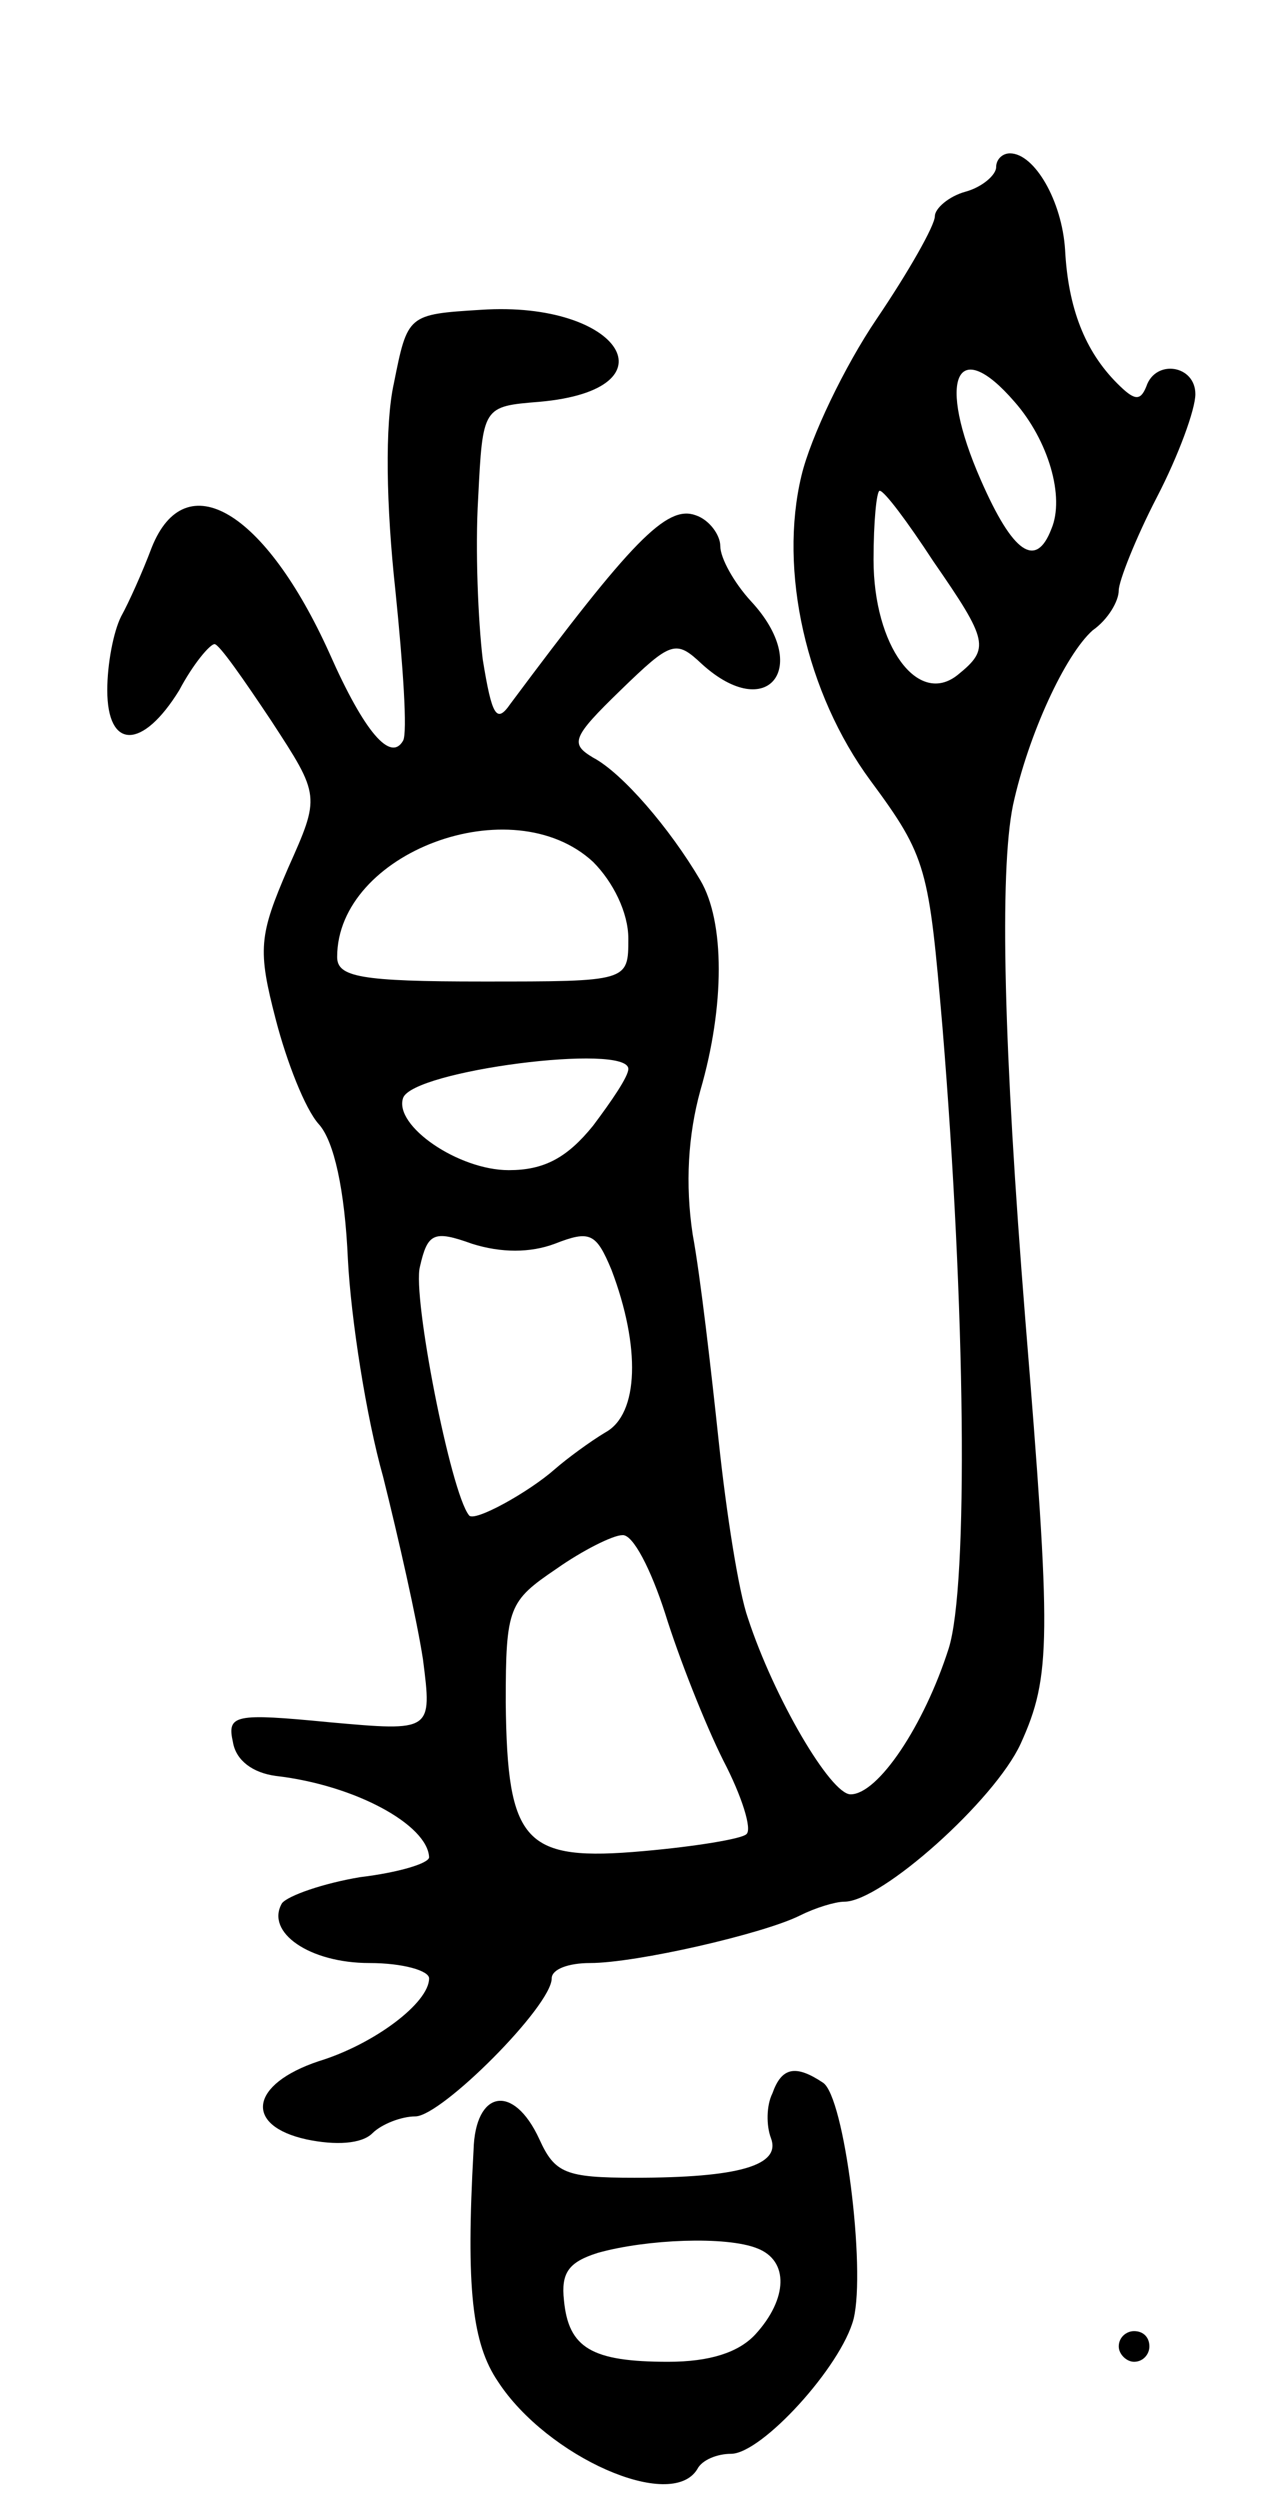 <svg version="1.0" xmlns="http://www.w3.org/2000/svg"
 width="83pt" height="163pt" viewBox="0 0 83 163"
 preserveAspectRatio="xMidYMid meet">
<g transform="translate(0,163) scale(0.1,-0.1)"
fill="#000000" stroke="none">
<path d="M650 1521 c0 -5 -9 -13 -20 -16 -11 -3 -20 -11 -20 -16 0 -6 -17 -36
-38 -67 -21 -31 -43 -77 -49 -102 -15 -62 3 -142 45 -199 37 -50 38 -57 47
-161 15 -183 17 -364 4 -405 -16 -50 -46 -95 -64 -95 -13 0 -50 63 -67 115 -6
17 -14 68 -19 115 -5 47 -12 108 -17 135 -5 33 -3 65 5 94 16 55 16 110 0 137
-20 34 -51 70 -70 80 -15 9 -14 13 18 44 33 32 36 33 53 17 43 -39 72 -2 32
41 -11 12 -20 28 -20 36 0 7 -7 17 -16 20 -19 7 -42 -17 -121 -123 -9 -13 -12
-8 -18 29 -3 25 -5 72 -3 105 3 60 3 60 40 63 90 8 53 66 -38 60 -48 -3 -48
-3 -57 -48 -6 -27 -5 -80 1 -135 5 -49 8 -93 5 -98 -8 -14 -25 5 -48 57 -42
93 -94 124 -116 69 -6 -16 -15 -36 -20 -45 -5 -10 -9 -31 -9 -48 0 -39 23 -39
47 0 9 17 20 30 23 30 3 0 19 -23 37 -50 32 -49 32 -49 11 -96 -19 -44 -20
-53 -8 -99 7 -27 19 -58 28 -68 10 -11 17 -43 19 -88 2 -39 12 -103 23 -142
10 -40 22 -93 26 -119 6 -47 6 -47 -61 -41 -62 6 -67 5 -63 -13 2 -12 13 -20
28 -22 52 -6 99 -32 100 -53 0 -4 -20 -10 -45 -13 -24 -4 -47 -12 -51 -17 -11
-19 18 -39 57 -39 22 0 39 -5 39 -10 0 -16 -36 -43 -72 -54 -45 -15 -49 -42
-8 -51 19 -4 36 -3 43 4 6 6 19 11 28 11 17 0 89 72 89 90 0 6 11 10 25 10 30
0 113 19 137 31 10 5 23 9 29 9 24 0 98 66 115 103 20 44 20 68 3 277 -14 175
-17 291 -8 335 10 46 34 98 52 114 10 7 17 19 17 26 0 6 11 34 25 61 14 27 25
57 25 67 0 19 -26 23 -32 5 -4 -10 -8 -9 -19 2 -21 21 -32 49 -34 87 -2 32
-20 63 -36 63 -5 0 -9 -4 -9 -9z m12 -153 c22 -25 33 -62 24 -83 -10 -26 -25
-16 -46 32 -29 66 -16 95 22 51z m-53 -104 c36 -52 37 -57 16 -74 -26 -21 -55
19 -55 75 0 25 2 45 4 45 3 0 18 -20 35 -46z m-222 -196 c13 -13 23 -33 23
-50 0 -28 0 -28 -95 -28 -80 0 -95 3 -95 16 0 68 114 111 167 62z m23 -135 c0
-5 -11 -21 -23 -37 -17 -21 -32 -29 -55 -29 -33 0 -75 29 -69 47 6 18 147 36
147 19z m-48 -114 c23 9 27 7 37 -17 19 -50 18 -94 -4 -106 -10 -6 -25 -17
-33 -24 -17 -15 -53 -35 -56 -30 -12 15 -37 143 -32 162 5 22 9 24 34 15 19
-6 38 -6 54 0z m72 -241 c9 -29 26 -72 38 -96 12 -23 19 -45 15 -48 -3 -3 -33
-8 -67 -11 -78 -7 -89 5 -90 97 0 62 2 66 33 87 17 12 37 22 43 22 7 1 19 -23
28 -51z"/>
<path d="M504 265 c-4 -8 -4 -21 -1 -29 7 -18 -21 -26 -89 -26 -45 0 -52 3
-62 25 -17 37 -42 32 -43 -7 -5 -90 -1 -126 16 -151 32 -49 113 -85 130 -57 3
6 13 10 22 10 20 0 72 57 80 88 8 33 -6 145 -20 154 -18 12 -27 10 -33 -7z
m-10 -101 c21 -8 20 -33 -1 -56 -11 -12 -30 -18 -57 -18 -50 0 -65 9 -68 40
-2 18 3 25 22 31 32 9 84 11 104 3z"/>
<path d="M730 100 c0 -5 5 -10 10 -10 6 0 10 5 10 10 0 6 -4 10 -10 10 -5 0
-10 -4 -10 -10z"/>
</g>
</svg>
